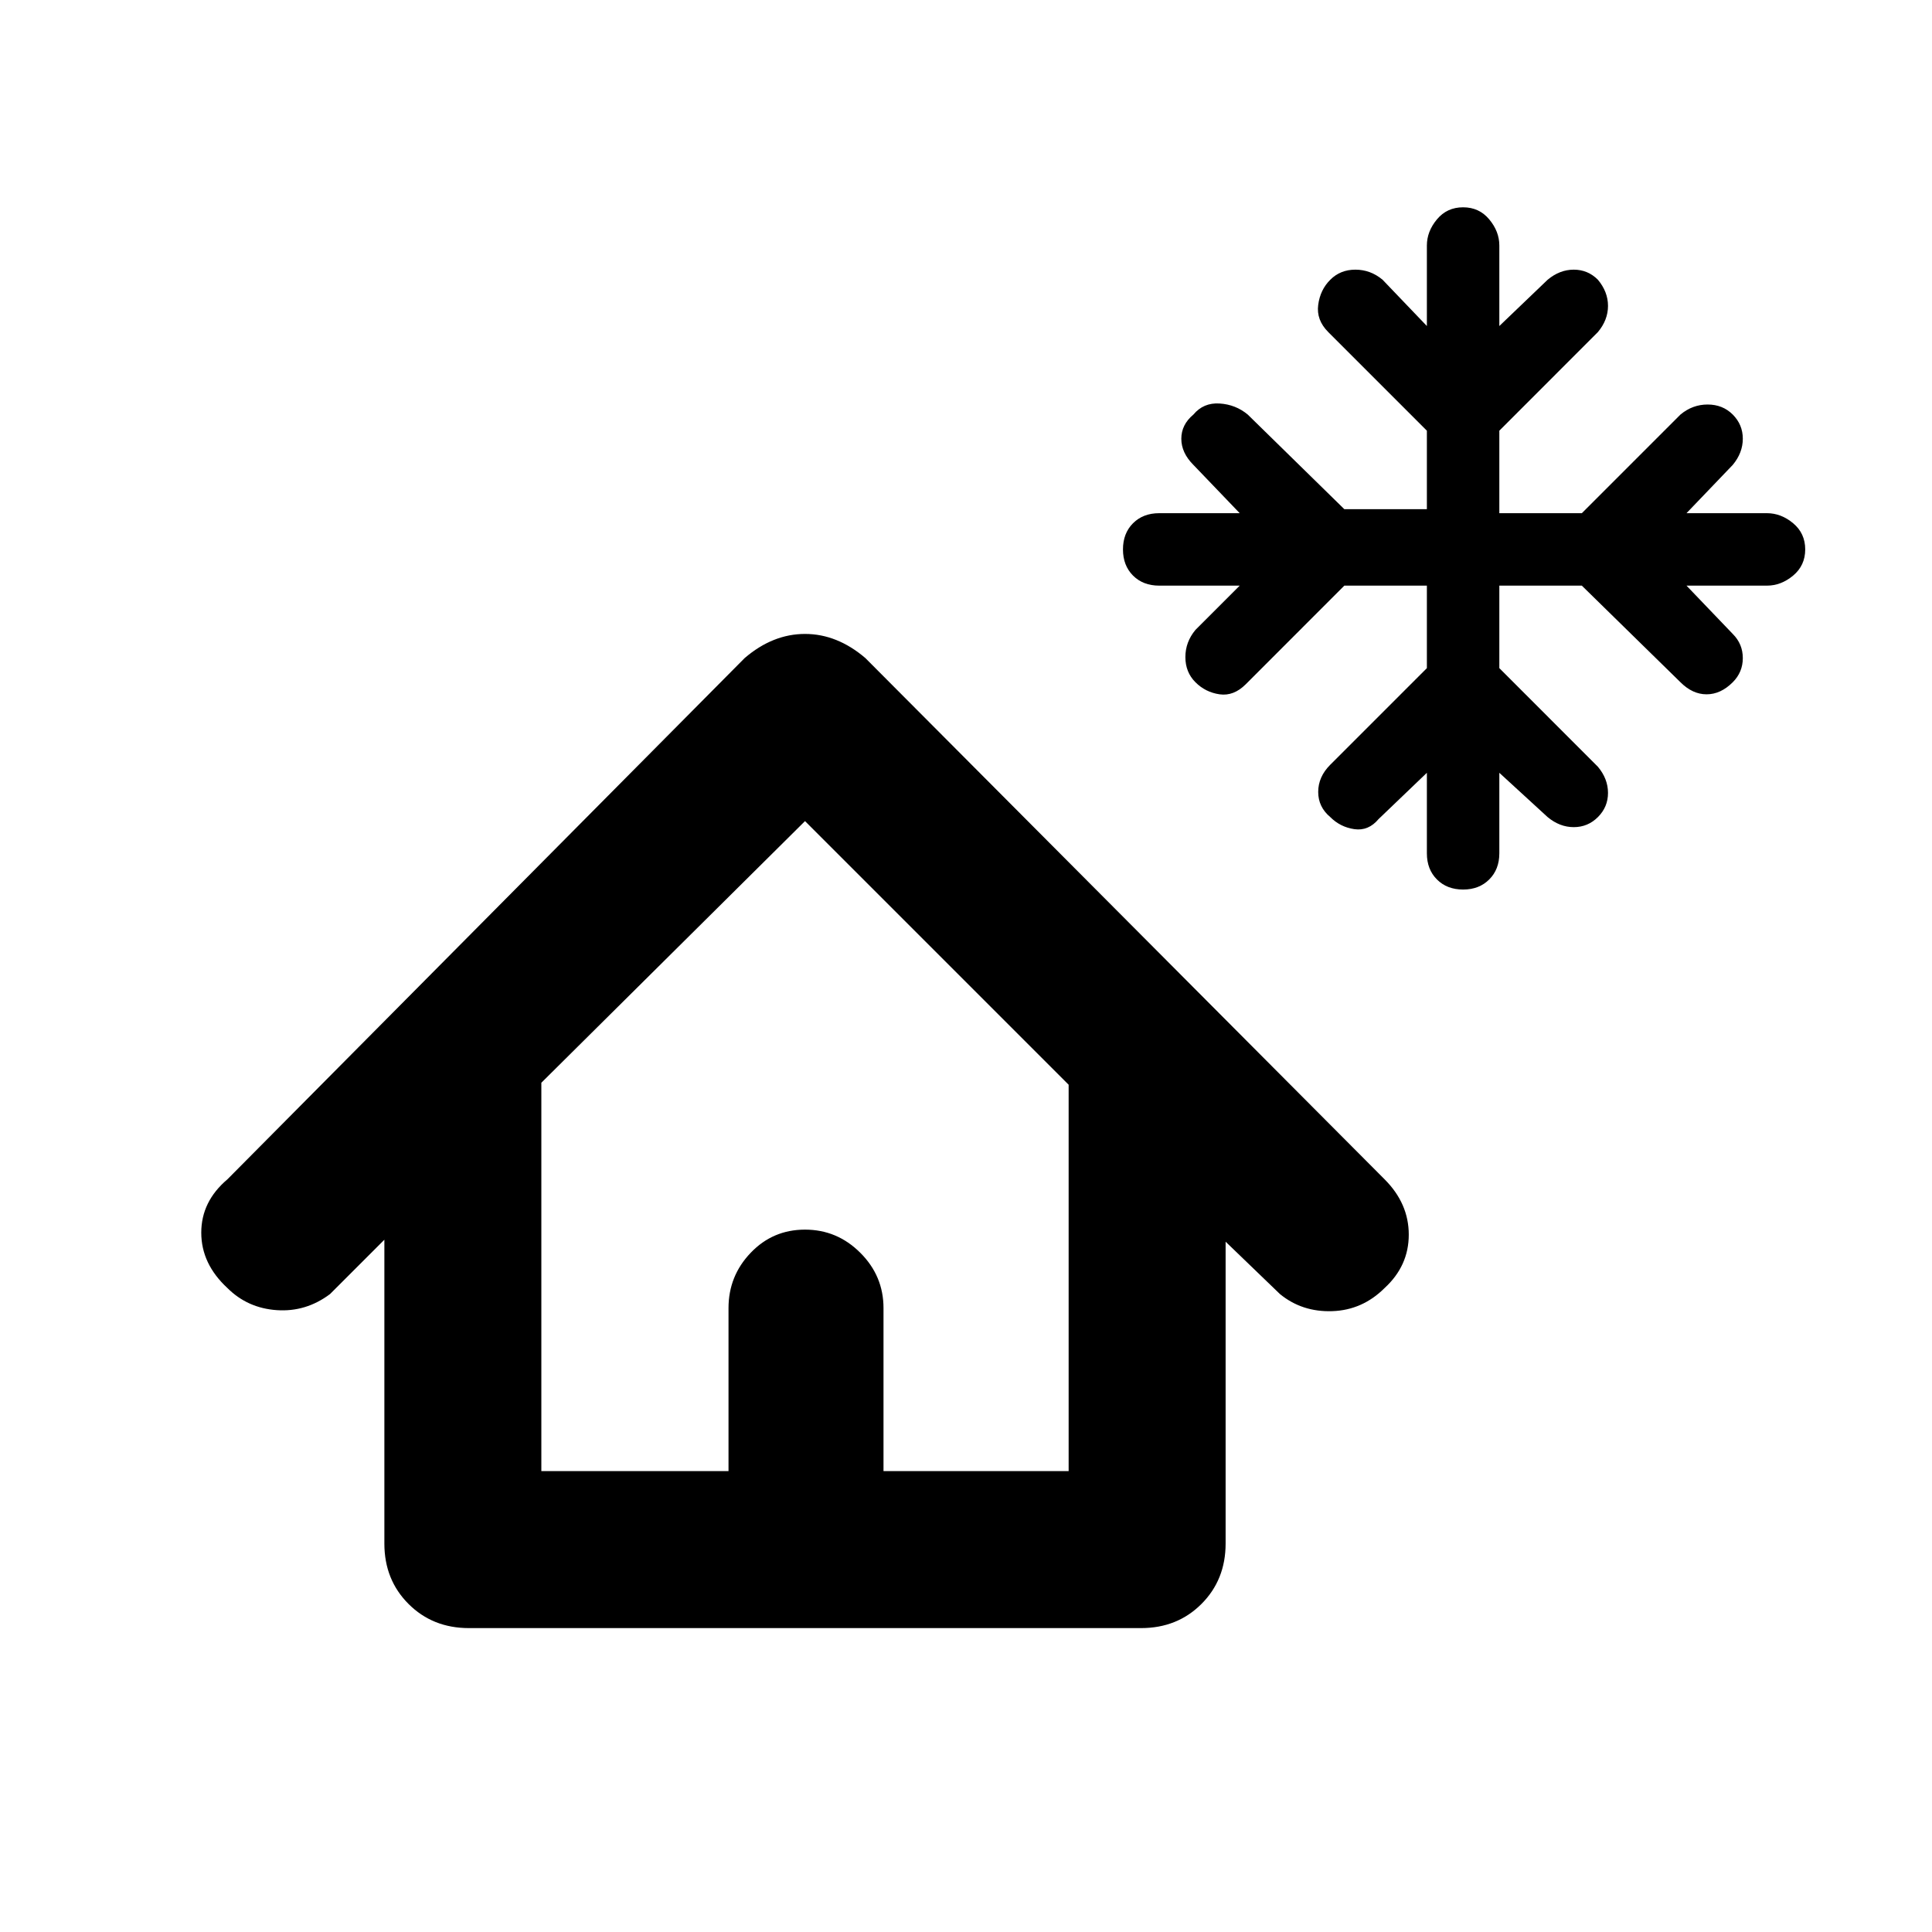 <svg xmlns="http://www.w3.org/2000/svg" height="40" width="40"><path d="M30.292 18.417Q29.958 18.417 29.75 18.208Q29.542 18 29.542 17.667V16L28.542 16.958Q28.333 17.208 28.042 17.167Q27.75 17.125 27.542 16.917Q27.292 16.708 27.292 16.396Q27.292 16.083 27.542 15.833L29.542 13.833V12.125H27.833L25.792 14.167Q25.542 14.417 25.25 14.375Q24.958 14.333 24.75 14.125Q24.542 13.917 24.542 13.604Q24.542 13.292 24.75 13.042L25.667 12.125H24Q23.667 12.125 23.458 11.917Q23.25 11.708 23.25 11.375Q23.25 11.042 23.458 10.833Q23.667 10.625 24 10.625H25.667L24.708 9.625Q24.458 9.375 24.458 9.083Q24.458 8.792 24.708 8.583Q24.917 8.333 25.25 8.354Q25.583 8.375 25.833 8.583L27.833 10.542H29.542V8.917L27.5 6.875Q27.25 6.625 27.292 6.312Q27.333 6 27.542 5.792Q27.75 5.583 28.062 5.583Q28.375 5.583 28.625 5.792L29.542 6.75V5.083Q29.542 4.792 29.75 4.542Q29.958 4.292 30.292 4.292Q30.625 4.292 30.833 4.542Q31.042 4.792 31.042 5.083V6.75L32.042 5.792Q32.292 5.583 32.583 5.583Q32.875 5.583 33.083 5.792Q33.292 6.042 33.292 6.333Q33.292 6.625 33.083 6.875L31.042 8.917V10.625H32.75L34.792 8.583Q35.042 8.375 35.354 8.375Q35.667 8.375 35.875 8.583Q36.083 8.792 36.083 9.083Q36.083 9.375 35.875 9.625L34.917 10.625H36.583Q36.875 10.625 37.125 10.833Q37.375 11.042 37.375 11.375Q37.375 11.708 37.125 11.917Q36.875 12.125 36.583 12.125H34.917L35.875 13.125Q36.083 13.333 36.083 13.625Q36.083 13.917 35.875 14.125Q35.625 14.375 35.333 14.375Q35.042 14.375 34.792 14.125L32.75 12.125H31.042V13.833L33.083 15.875Q33.292 16.125 33.292 16.417Q33.292 16.708 33.083 16.917Q32.875 17.125 32.583 17.125Q32.292 17.125 32.042 16.917L31.042 16V17.667Q31.042 18 30.833 18.208Q30.625 18.417 30.292 18.417ZM9.708 33.708Q8.958 33.708 8.458 33.208Q7.958 32.708 7.958 31.958V25.667L6.833 26.792Q6.333 27.167 5.729 27.125Q5.125 27.083 4.708 26.667Q4.167 26.167 4.167 25.521Q4.167 24.875 4.708 24.417L15.417 13.625Q15.708 13.375 16.021 13.25Q16.333 13.125 16.667 13.125Q17 13.125 17.312 13.25Q17.625 13.375 17.917 13.625L28.667 24.417Q29.167 24.917 29.167 25.562Q29.167 26.208 28.667 26.667Q28.208 27.125 27.583 27.146Q26.958 27.167 26.5 26.792L25.375 25.708V31.958Q25.375 32.708 24.875 33.208Q24.375 33.708 23.625 33.708ZM11.208 30.458H15.083V27.083Q15.083 26.417 15.542 25.938Q16 25.458 16.667 25.458Q17.333 25.458 17.812 25.938Q18.292 26.417 18.292 27.083V30.458H22.125V22.458L16.667 17L11.208 22.417ZM11.208 30.458H15.083H18.292H22.125H16.667H11.208Z"/></svg>